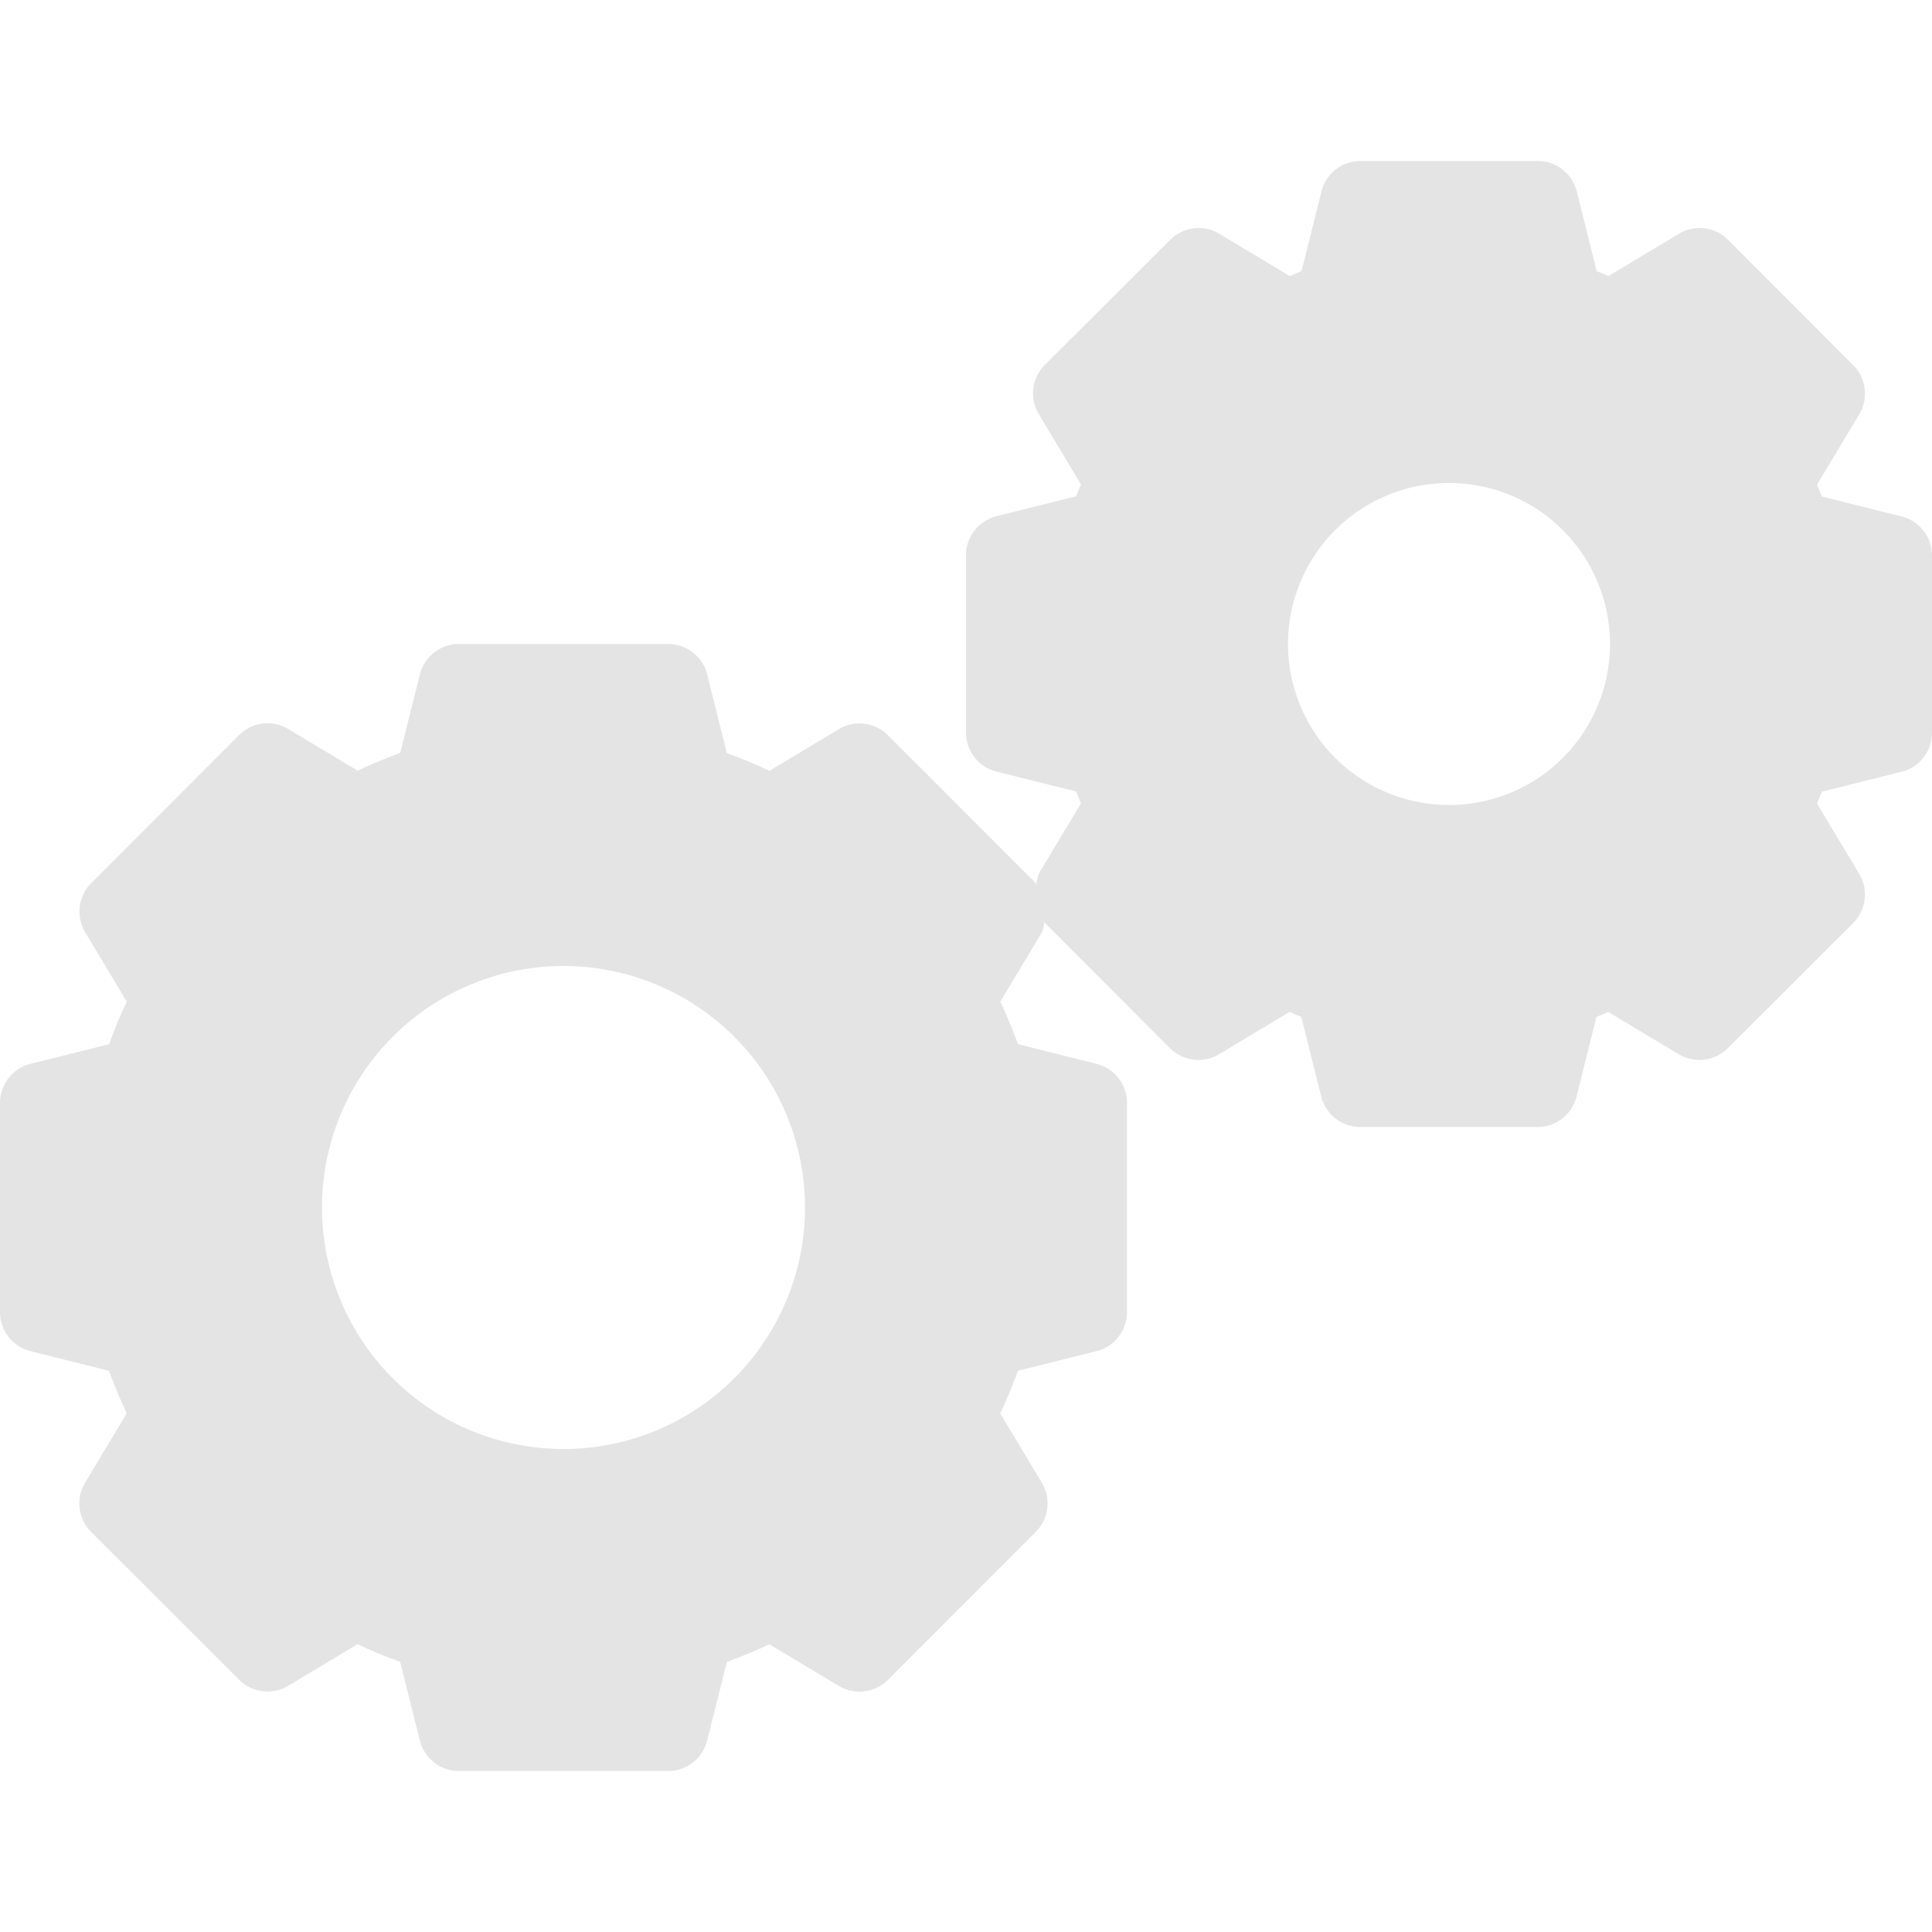 <svg xmlns="http://www.w3.org/2000/svg" xmlns:xlink="http://www.w3.org/1999/xlink" width="36" height="36" viewBox="0 0 36 36">
  <defs>
    <clipPath id="clip-path">
      <rect id="Rectangle_348" data-name="Rectangle 348" width="36" height="36" transform="translate(33 1047)" fill="#c9c9c9" stroke="#707070" stroke-width="1"/>
    </clipPath>
  </defs>
  <g id="res" transform="translate(-33 -1047)" opacity="0.5" clip-path="url(#clip-path)">
    <g id="gear_2_" data-name="gear (2)" transform="translate(33 1047)">
      <g id="Group_588" data-name="Group 588">
        <path id="Path_2030" data-name="Path 2030" d="M35.432,9.623l-1.485-.371c-.029-.075-.059-.148-.09-.221l.787-1.311a.75.75,0,0,0-.113-.916L32.2,4.469a.747.747,0,0,0-.916-.113l-1.311.787c-.073-.031-.147-.062-.221-.09l-.371-1.485A.75.75,0,0,0,28.65,3h-3.3a.75.75,0,0,0-.727.568l-.371,1.485c-.074.029-.148.059-.221.09l-1.311-.787a.751.751,0,0,0-.916.113L19.469,6.8a.75.75,0,0,0-.113.916l.787,1.311c-.031.073-.062.146-.09.221l-1.485.371A.75.75,0,0,0,18,10.35v3.3a.75.75,0,0,0,.568.727l1.485.371c.029.075.059.148.09.221l-.787,1.311a.7.7,0,0,0-.042.2c-.006-.006,0-.016-.011-.023L16.546,13.7a.749.749,0,0,0-.916-.113l-1.293.776c-.26-.123-.525-.233-.793-.33l-.366-1.463A.75.75,0,0,0,12.45,12H8.55a.75.75,0,0,0-.727.568L7.457,14.03c-.268.1-.533.207-.793.33l-1.293-.776a.75.75,0,0,0-.916.113L1.7,16.455a.75.75,0,0,0-.113.916l.776,1.293c-.123.26-.233.525-.33.793l-1.463.366A.75.75,0,0,0,0,20.55v3.9a.75.75,0,0,0,.568.727l1.463.366c.1.268.207.533.33.793l-.776,1.293a.75.75,0,0,0,.113.916L4.455,31.3a.754.754,0,0,0,.916.113l1.293-.776c.26.123.525.233.793.33l.366,1.463A.75.75,0,0,0,8.55,33h3.9a.75.75,0,0,0,.727-.568l.366-1.463c.268-.1.533-.207.793-.33l1.293.776a.753.753,0,0,0,.916-.113L19.3,28.545a.75.75,0,0,0,.113-.916l-.776-1.293c.123-.26.233-.525.33-.793l1.463-.366A.75.75,0,0,0,21,24.45v-3.9a.75.75,0,0,0-.568-.727l-1.463-.366c-.1-.268-.207-.533-.33-.793l.776-1.293a.7.7,0,0,0,.042-.2c.006.006,0,.016.011.023L21.8,19.531a.752.752,0,0,0,.916.113l1.311-.787c.073.031.146.062.221.09l.371,1.485A.75.75,0,0,0,25.35,21h3.3a.75.75,0,0,0,.727-.568l.371-1.485c.075-.029.148-.059.221-.09l1.311.787a.753.753,0,0,0,.916-.113L34.531,17.2a.75.75,0,0,0,.113-.916l-.787-1.311c.031-.073.062-.146.09-.221l1.485-.371A.75.75,0,0,0,36,13.65v-3.3A.749.749,0,0,0,35.432,9.623ZM10.5,27A4.5,4.5,0,1,1,15,22.5,4.5,4.5,0,0,1,10.5,27ZM27,15a3,3,0,1,1,3-3A3,3,0,0,1,27,15Z" fill="#c9c9c9"/>
      </g>
    </g>
  </g>
</svg>
